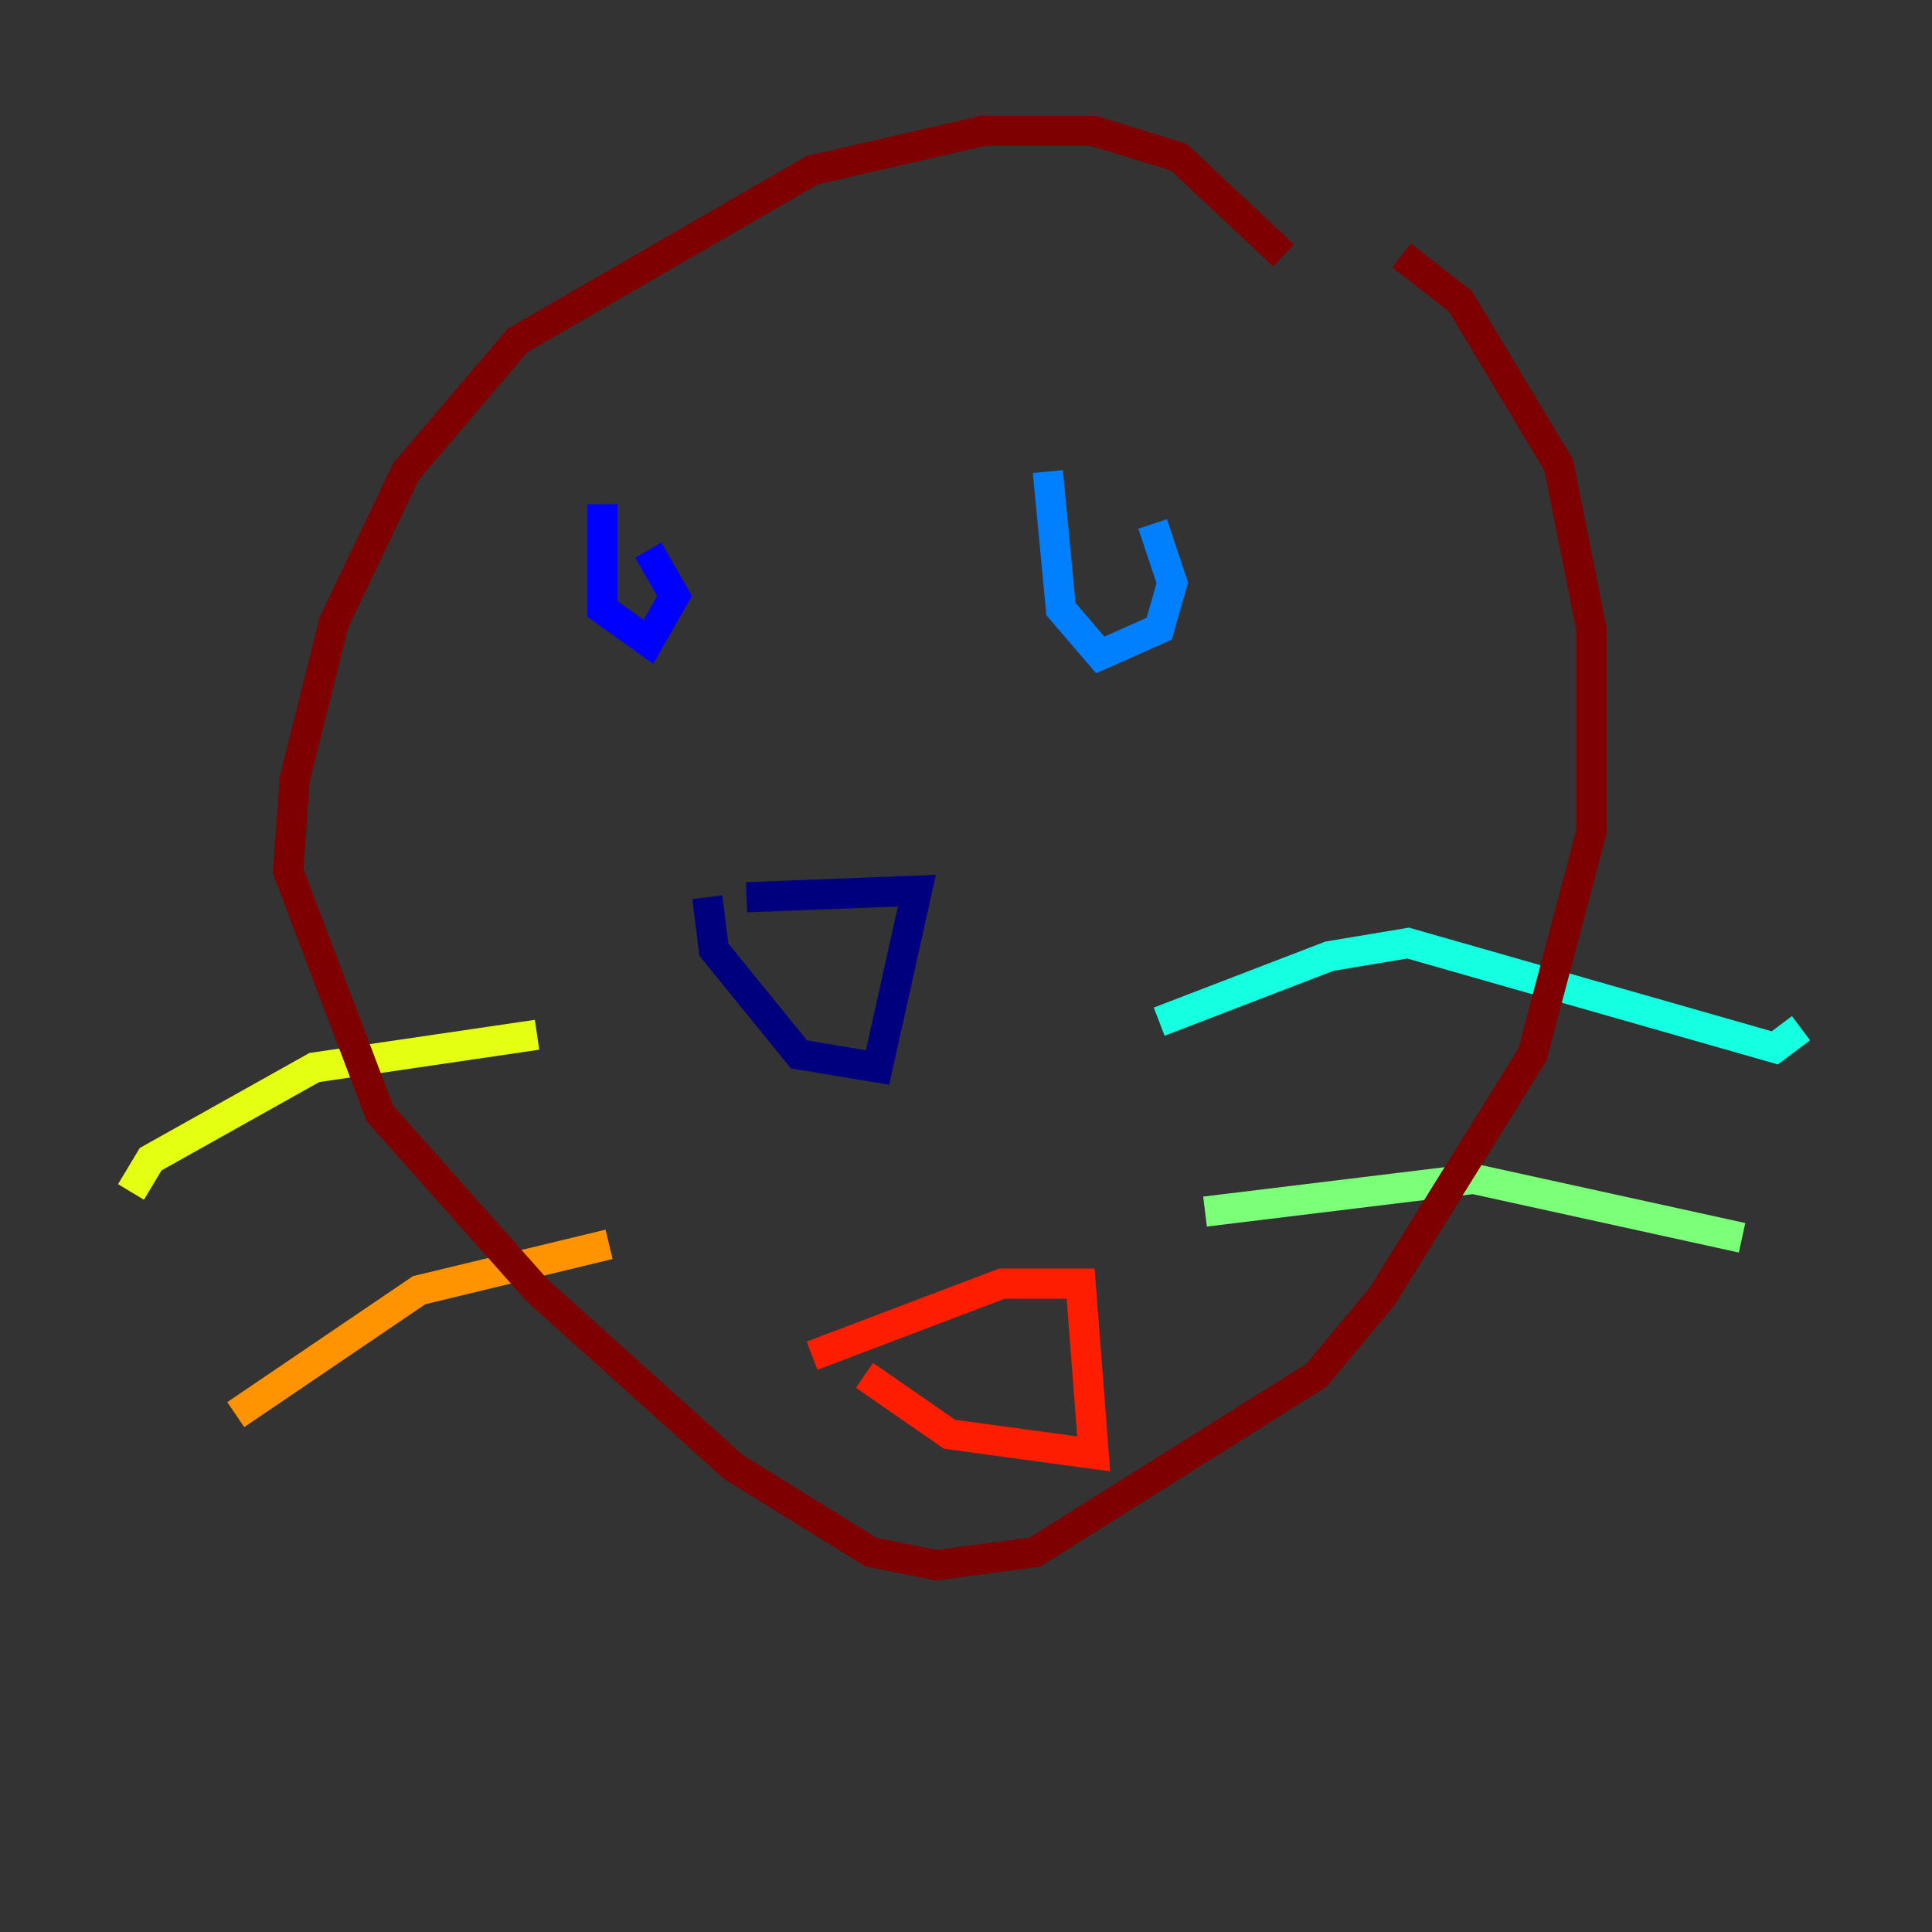 <?xml version="1.0" encoding="utf-8" ?>
<svg baseProfile="tiny" height="128" version="1.2" viewBox="0,0,128,128" width="128" xmlns="http://www.w3.org/2000/svg" xmlns:ev="http://www.w3.org/2001/xml-events" xmlns:xlink="http://www.w3.org/1999/xlink"><rect x="0" y="0" width="128" height="128" fill="#333333" stroke="none"/><defs /><polyline fill="none" points="49.464,59.444 60.746,59.01 58.142,70.725 52.936,69.858 47.295,62.915 46.861,59.444" stroke="#00007f" stroke-width="2" /><polyline fill="none" points="39.919,33.41 39.919,40.352 42.956,42.522 44.691,39.485 42.956,36.447" stroke="#0000ff" stroke-width="2" /><polyline fill="none" points="69.424,31.241 70.291,40.352 72.895,43.39 76.8,41.654 77.668,38.617 76.366,34.712" stroke="#0080ff" stroke-width="2" /><polyline fill="none" points="76.8,67.688 88.081,63.349 93.288,62.481 117.586,69.424 119.322,68.122" stroke="#15ffe1" stroke-width="2" /><polyline fill="none" points="79.837,80.271 97.627,78.102 115.417,82.007" stroke="#7cff79" stroke-width="2" /><polyline fill="none" points="35.58,68.556 20.827,70.725 9.98,76.8 8.678,78.969" stroke="#e4ff12" stroke-width="2" /><polyline fill="none" points="40.352,82.441 27.77,85.478 15.62,93.722" stroke="#ff9400" stroke-width="2" /><polyline fill="none" points="53.803,89.817 66.386,85.044 71.593,85.044 72.461,96.325 62.915,95.024 57.275,91.119" stroke="#ff1d00" stroke-width="2" /><polyline fill="none" points="85.044,16.922 78.102,10.414 72.461,8.678 65.085,8.678 53.803,11.281 34.278,22.563 26.902,31.241 22.129,41.22 19.525,51.634 19.091,57.709 25.166,73.763 35.58,85.478 48.597,97.193 57.709,102.834 62.047,103.702 68.556,102.834 87.214,91.119 91.552,85.912 101.532,69.858 105.437,55.105 105.437,41.654 103.268,30.807 96.759,19.959 92.854,16.922" stroke="#7f0000" stroke-width="2" /></svg>